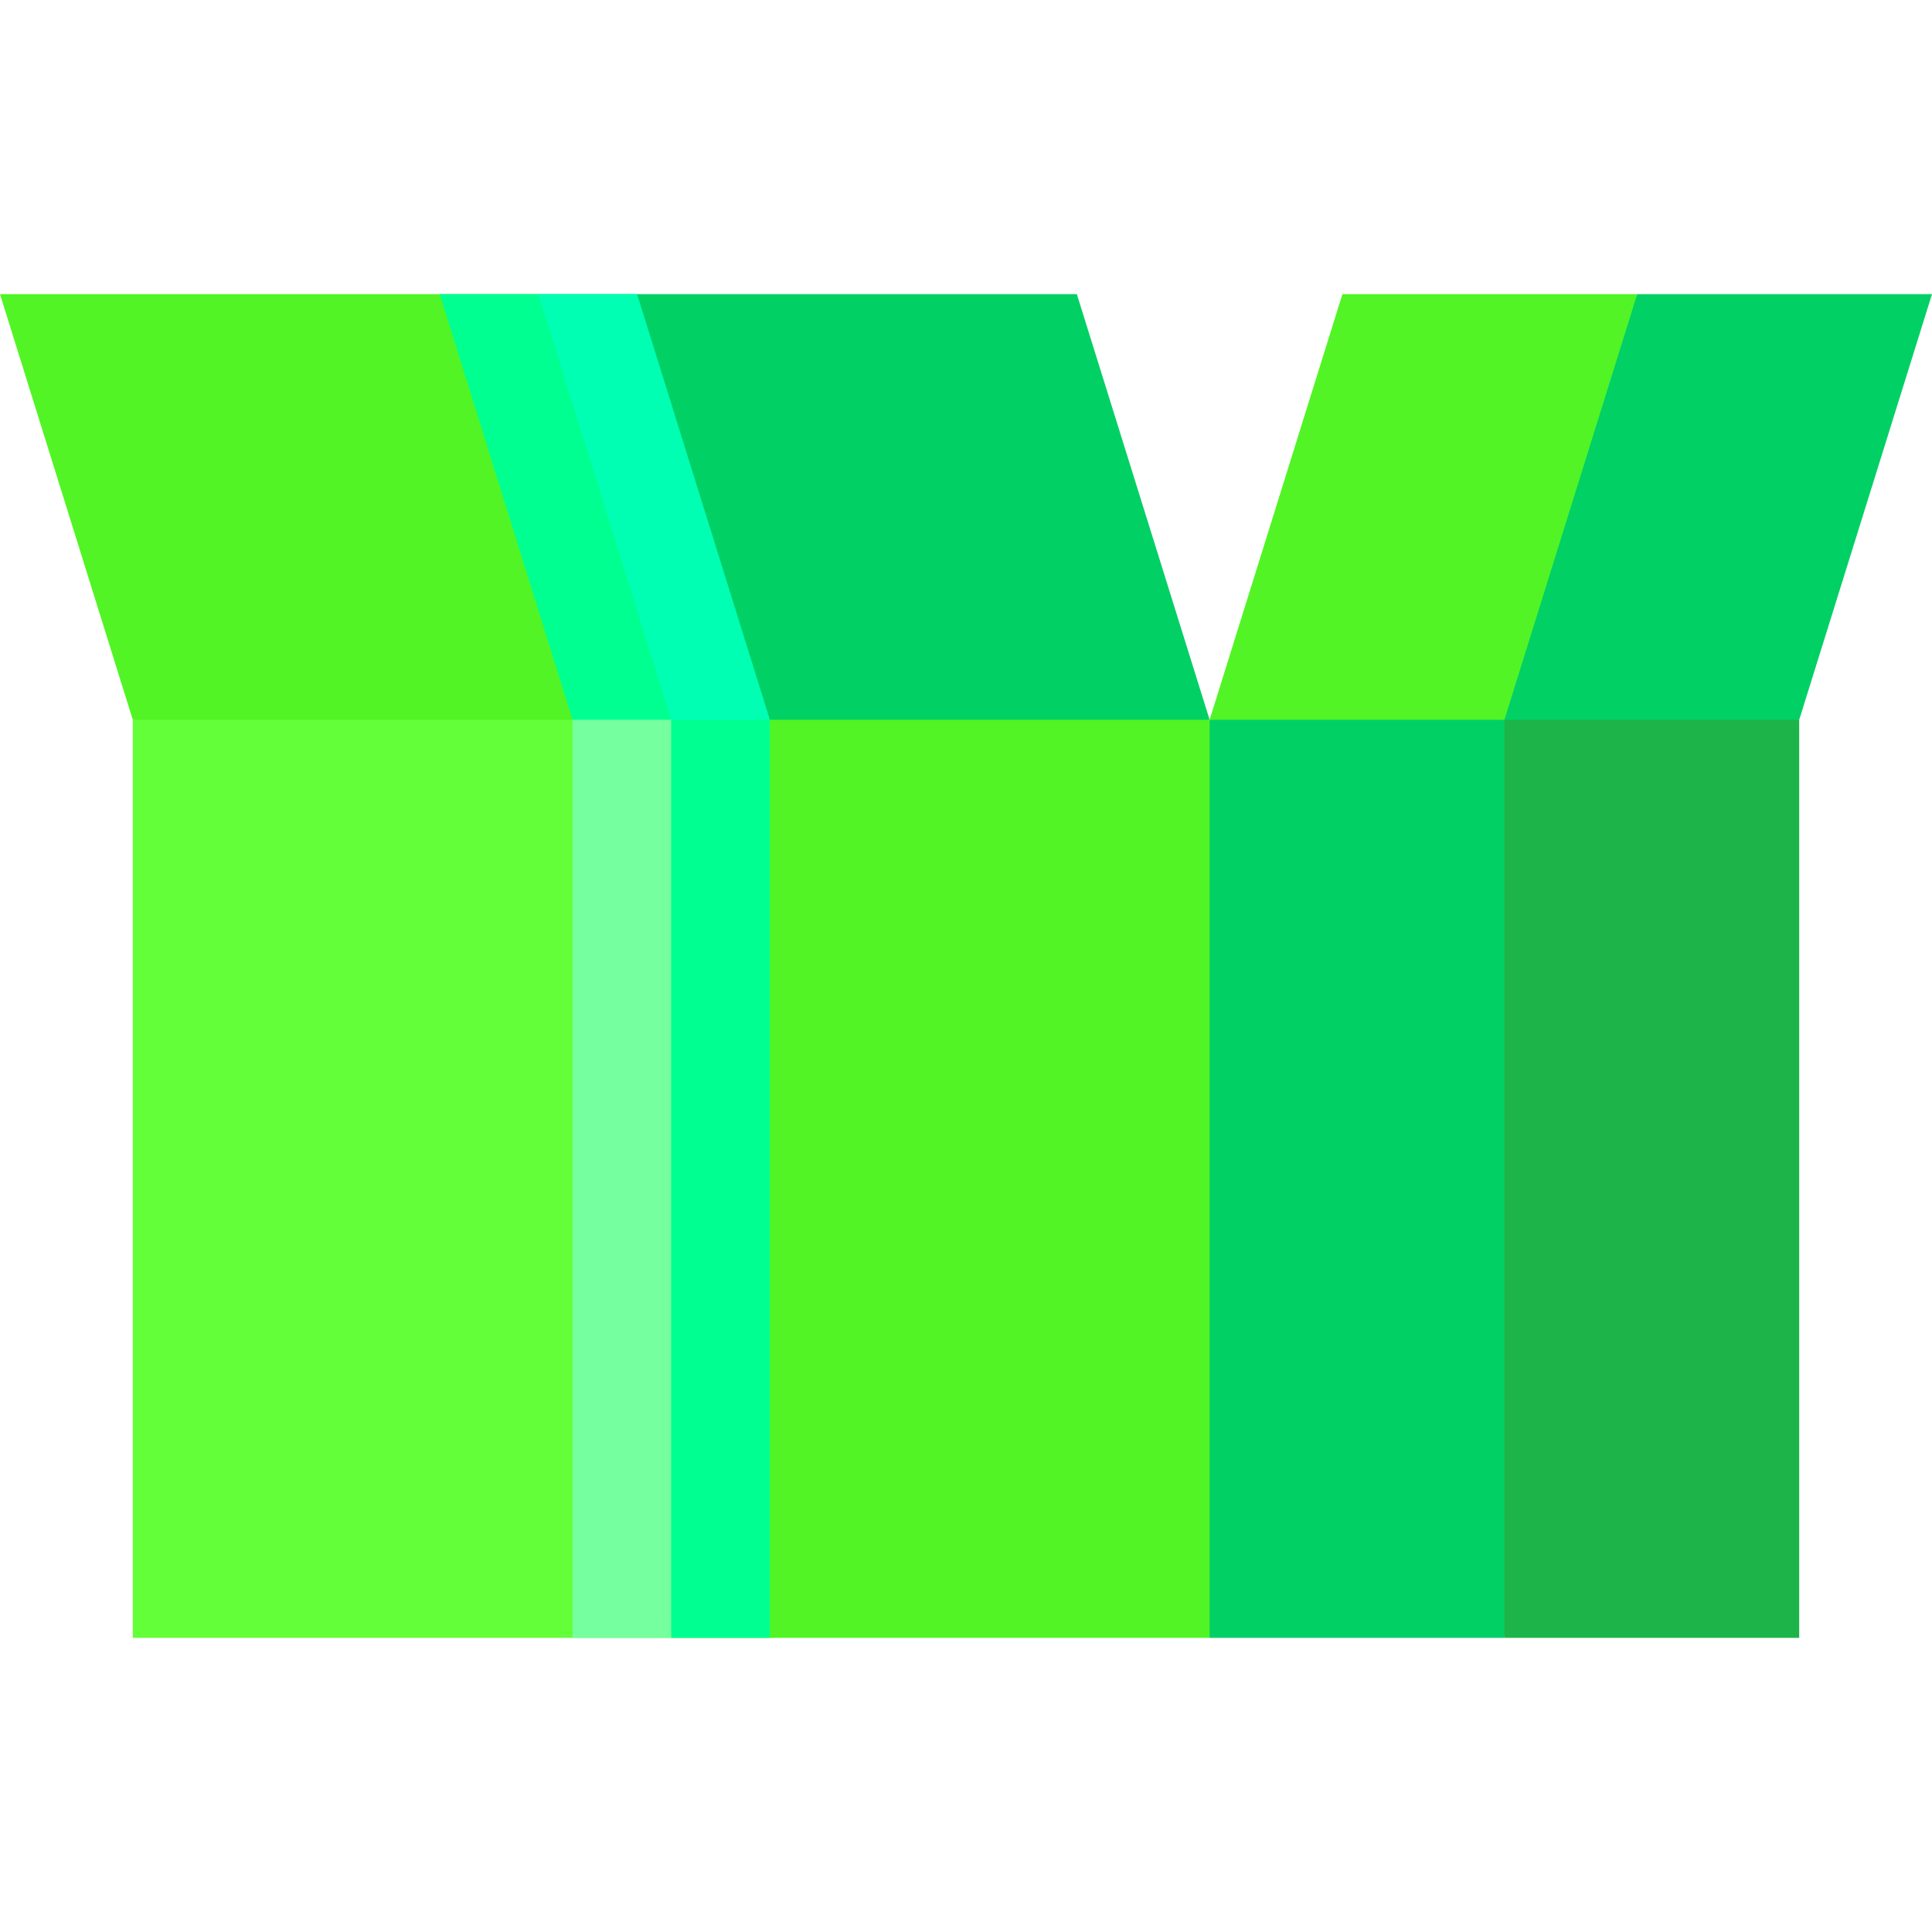 <!DOCTYPE svg PUBLIC "-//W3C//DTD SVG 1.1//EN" "http://www.w3.org/Graphics/SVG/1.1/DTD/svg11.dtd">
<!-- Uploaded to: SVG Repo, www.svgrepo.com, Transformed by: SVG Repo Mixer Tools -->
<svg version="1.1" id="Layer_1" xmlns="http://www.w3.org/2000/svg" xmlns:xlink="http://www.w3.org/1999/xlink" viewBox="0 0 512 512" xml:space="preserve" width="800px" height="800px" fill="#000000">
<g id="SVGRepo_bgCarrier" stroke-width="0"/>
<g id="SVGRepo_tracerCarrier" stroke-linecap="round" stroke-linejoin="round"/>
<g id="SVGRepo_iconCarrier"> <polygon style="fill:#01d065;" points="285.373,77.95 142.686,77.95 156.962,228.484 320.564,190.754 "/> <polygon style="fill:#52f425;" points="0,77.95 35.191,190.754 187.455,221.452 142.686,77.95 "/> <polygon style="fill:#01d065;" points="512,77.95 433.877,77.95 367.107,216.641 476.809,190.754 "/> <polygon style="fill:#52f425;" points="355.755,77.95 320.564,190.754 392.478,210.655 433.877,77.95 "/> <polygon style="fill:#1db44a;" points="476.809,190.754 398.686,190.754 377.771,307.896 398.686,434.049 476.809,434.049 "/> <polygon style="fill:#01d065;" points="320.564,190.754 299.65,312.401 320.564,434.049 398.686,434.049 398.686,190.754 "/> <polygon style="fill:#52f425;" points="320.564,190.754 177.877,190.754 156.962,312.401 177.877,434.049 320.564,434.049 "/> <rect x="35.191" y="190.756" style="fill:#63ff38;" width="142.691" height="243.294"/> <polygon style="fill:#00ff91;" points="204.024,190.754 168.751,174.497 177.877,434.049 204.024,434.049 "/> <polygon style="fill:#75ff9f;" points="151.732,190.754 151.732,434.049 177.877,434.049 177.877,180.297 "/> <polygon style="fill:#00ffb3;" points="168.833,77.95 142.686,77.95 151.732,147.296 177.877,190.754 204.024,190.754 "/> <polygon style="fill:#00ff91;" points="116.541,77.95 151.732,190.754 177.877,190.754 142.686,77.95 "/> </g>
</svg>
